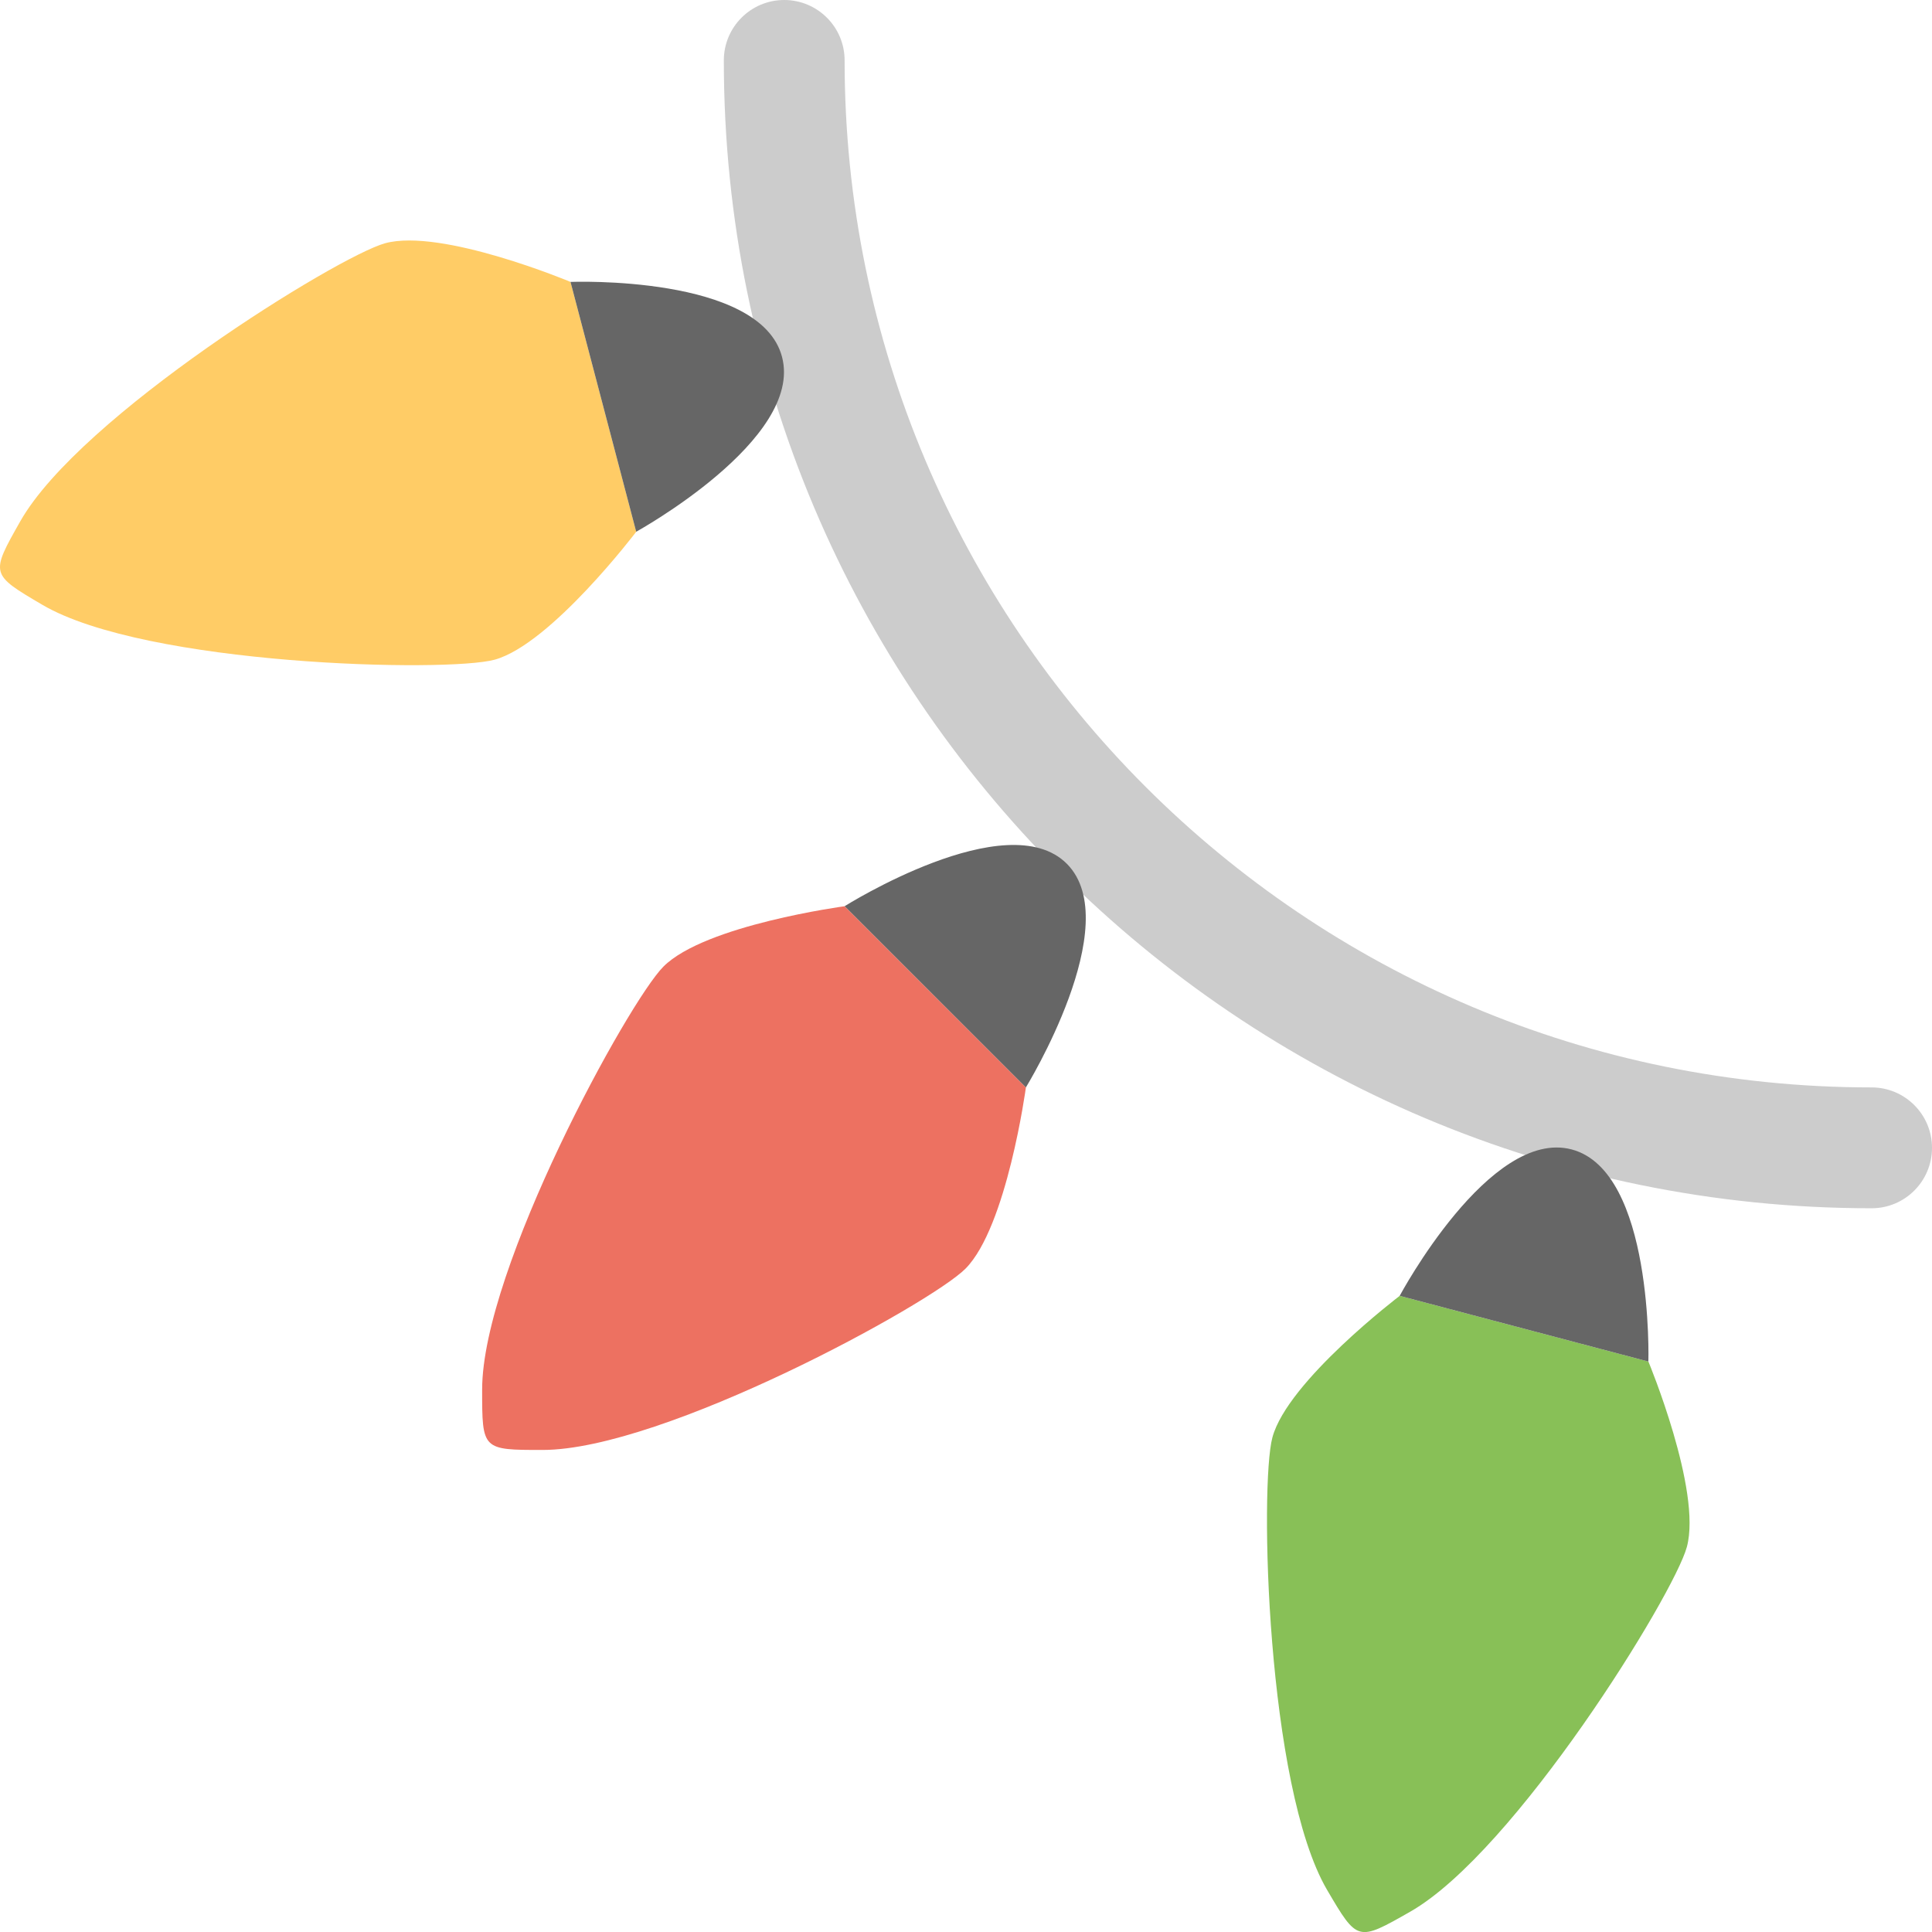 <?xml version="1.0" encoding="iso-8859-1"?>
<!-- Generator: Adobe Illustrator 16.0.0, SVG Export Plug-In . SVG Version: 6.00 Build 0)  -->
<!DOCTYPE svg PUBLIC "-//W3C//DTD SVG 1.1//EN" "http://www.w3.org/Graphics/SVG/1.1/DTD/svg11.dtd">
<svg version="1.1" id="Layer_1" xmlns="http://www.w3.org/2000/svg" xmlns:xlink="http://www.w3.org/1999/xlink" x="0px" y="0px"
	 width="63.998px" height="64px" viewBox="0 0 63.998 64" style="enable-background:new 0 0 63.998 64;" xml:space="preserve">
<g id="Cable_1_">
	<g>
		<path style="fill-rule:evenodd;clip-rule:evenodd;fill:#CCCCCC;" d="M61.998,36.021c-18.789,0-34.02-15.231-34.02-34.02
			C27.979,0.896,27.082,0,25.977,0s-2,0.896-2,2.002C23.977,23,41,40.024,61.998,40.024c1.104,0,2-0.897,2-2.001
			C63.998,36.917,63.102,36.021,61.998,36.021z"/>
	</g>
</g>
<g id="Bulb">
	<g>
		<path style="fill:#ED7161;" d="M27.979,30.019c0,0-4.627,0.619-6.004,2.001c-1.16,1.165-6.004,10.006-6.004,14.009
			c0,2.001,0,2.001,2.002,2.001c4.002,0,12.848-4.839,14.008-6.004c1.375-1.382,2.002-6.004,2.002-6.004L27.979,30.019z"/>
	</g>
</g>
<g id="Cap">
	<g>
		<path style="fill:#666666;" d="M35.34,28.613c-1.98-1.985-7.361,1.405-7.361,1.405l6.004,6.003
			C33.982,36.021,37.318,30.601,35.34,28.613z"/>
	</g>
</g>
<g id="Bulb_3_">
	<g>
		<path style="fill:#FFCC66;" d="M18.898,9.338c0,0-4.275-1.792-6.143-1.28C11.184,8.492,2.652,13.774,0.67,17.271
			c-0.99,1.749-0.99,1.749,0.727,2.76c3.432,2.019,13.416,2.253,14.99,1.821c1.863-0.515,4.688-4.237,4.688-4.237L18.898,9.338z"/>
	</g>
</g>
<g id="Cap_3_">
	<g>
		<path style="fill:#666666;" d="M25.906,11.826c-0.713-2.734-7.008-2.488-7.008-2.488l2.176,8.276
			C21.074,17.614,26.621,14.56,25.906,11.826z"/>
	</g>
</g>
<g id="Bulb_2_">
	<g>
		<path style="fill:#88C057;" d="M54.604,45.102l-8.238-2.177c0,0-3.715,2.823-4.217,4.69c-0.426,1.574-0.197,11.556,1.811,14.989
			c1.008,1.716,1.008,1.716,2.748,0.725c3.48-1.981,8.746-10.512,9.17-12.087C56.381,49.376,54.604,45.102,54.604,45.102z"/>
	</g>
</g>
<g id="Cap_2_">
	<g>
		<path style="fill:#666666;" d="M52.064,38.076c-2.721-0.724-5.699,4.849-5.699,4.849l8.238,2.177
			C54.604,45.102,54.783,38.799,52.064,38.076z"/>
	</g>
</g>
<g>
</g>
<g>
</g>
<g>
</g>
<g>
</g>
<g>
</g>
<g>
</g>
<g>
</g>
<g>
</g>
<g>
</g>
<g>
</g>
<g>
</g>
<g>
</g>
<g>
</g>
<g>
</g>
<g>
</g>
</svg>
